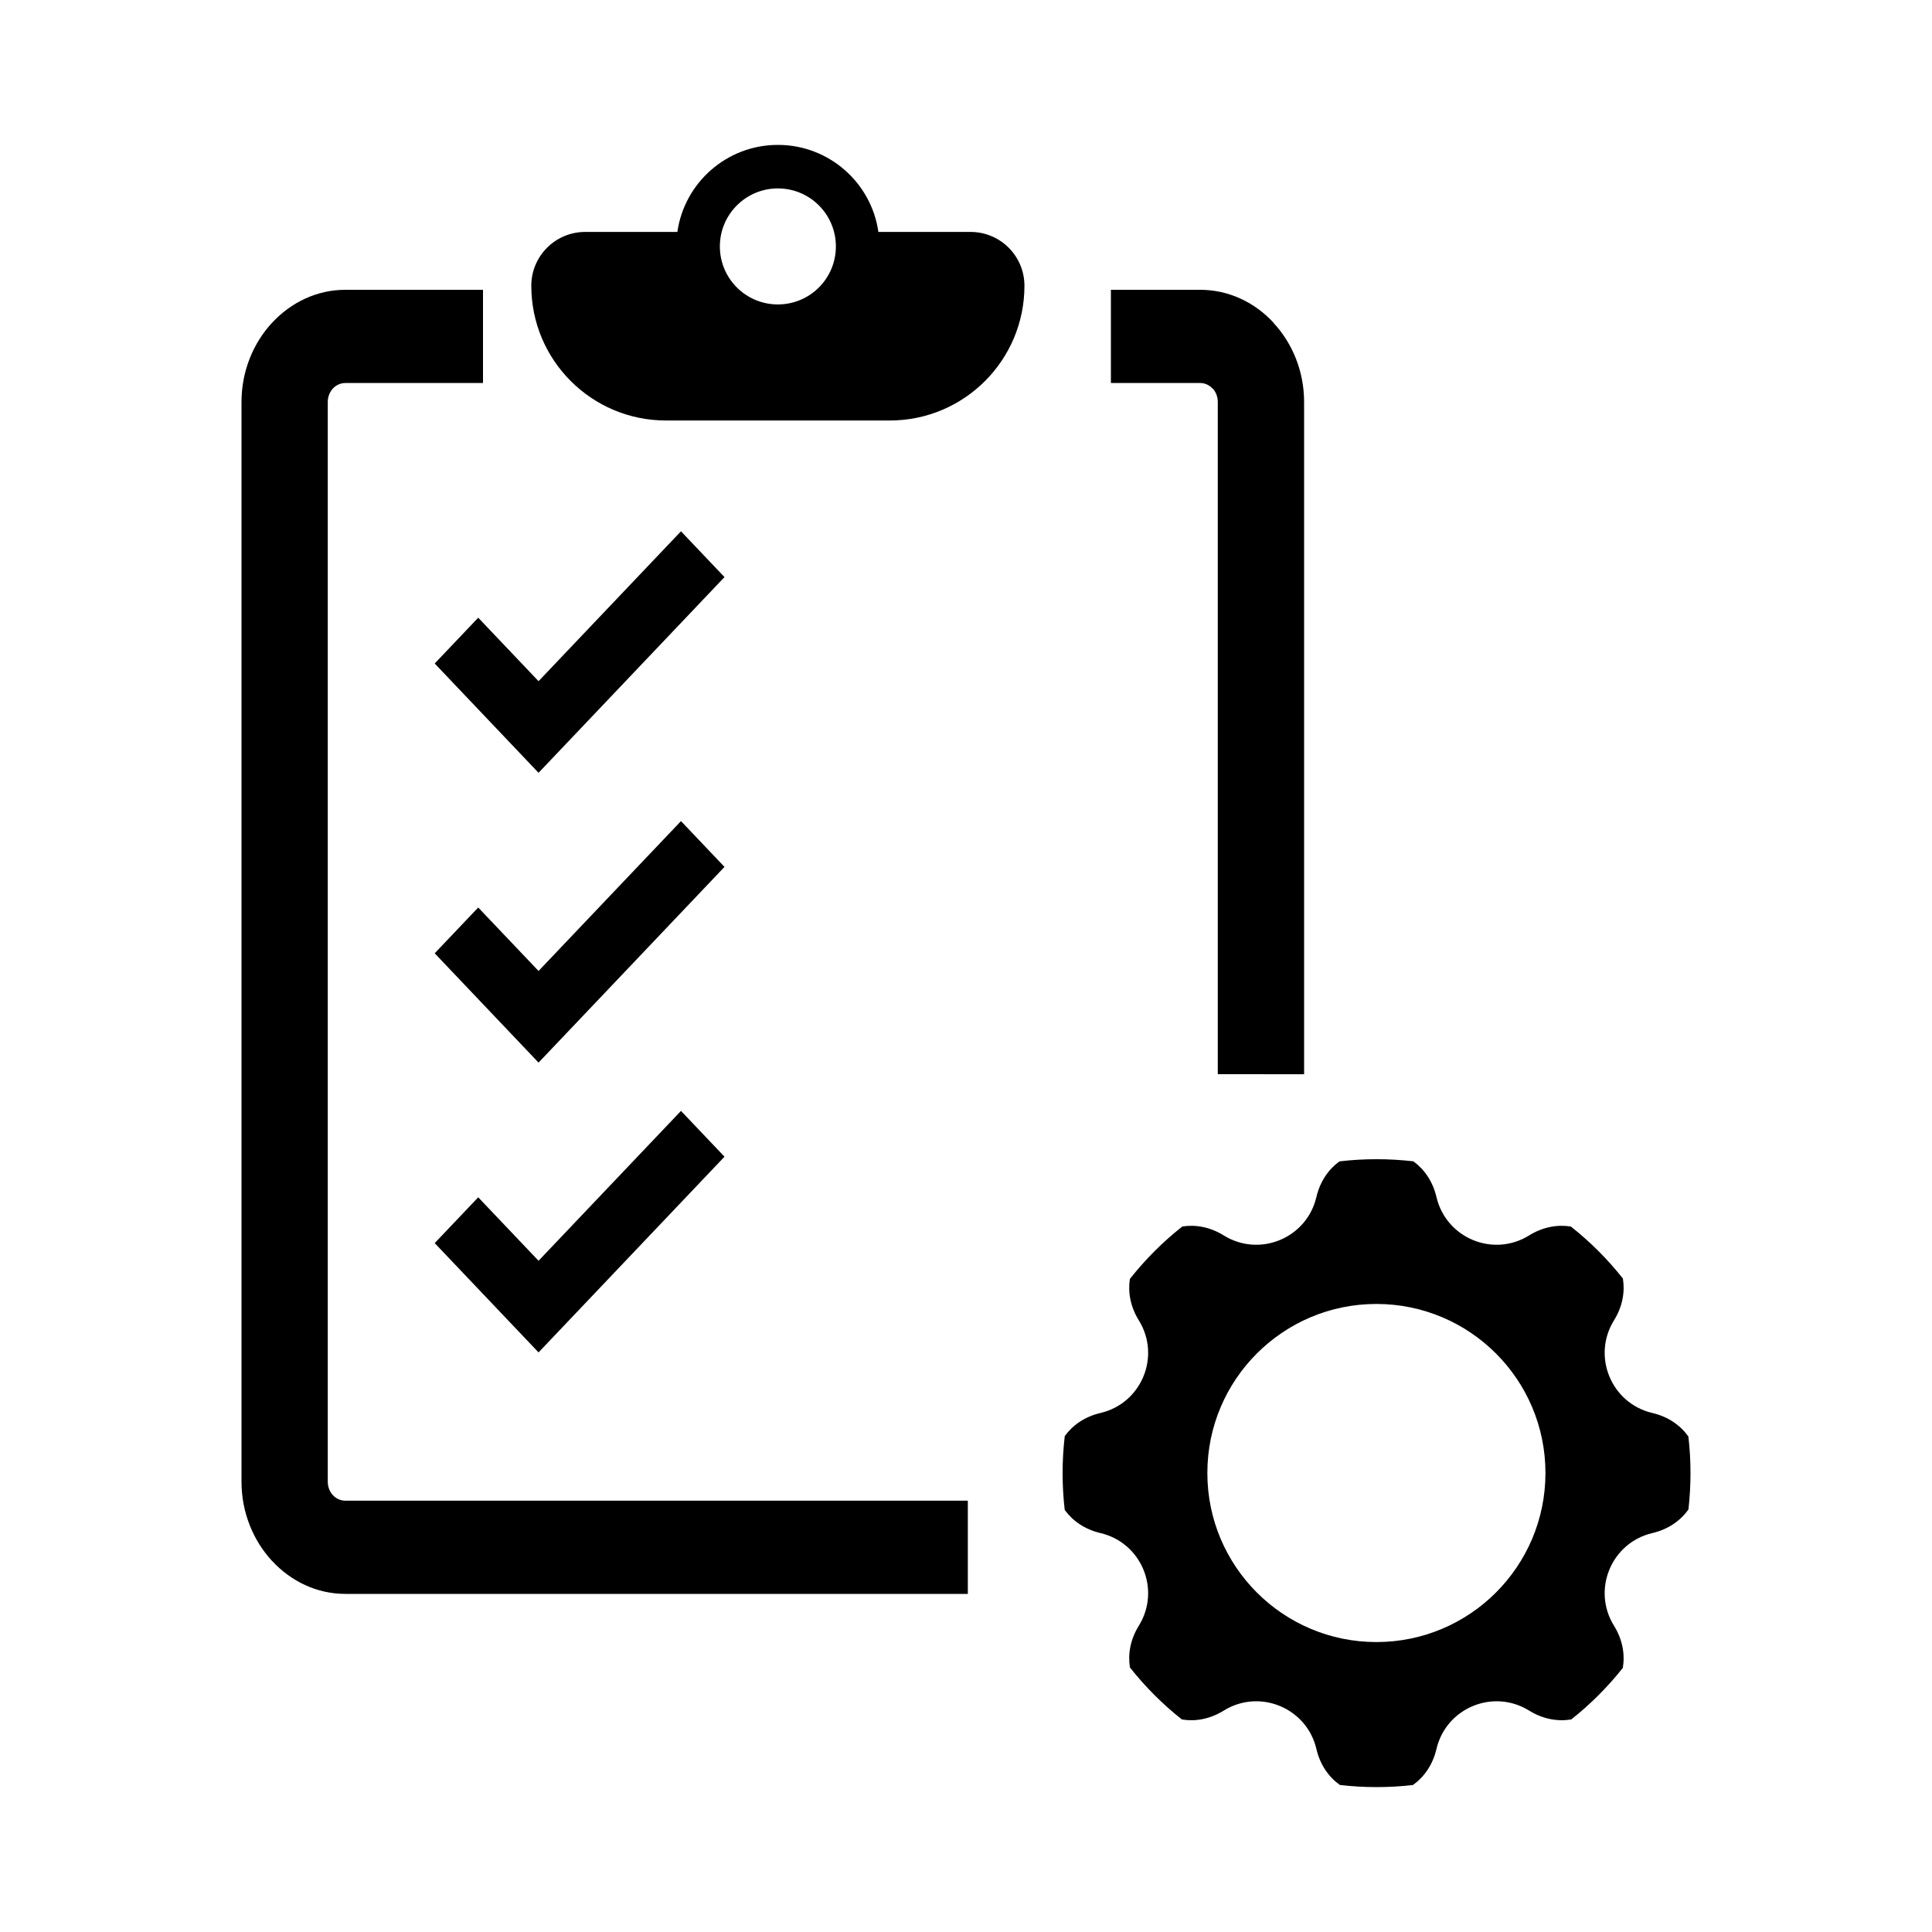 <svg width="40" height="40" viewBox="0 0 40 40" fill="none" xmlns="http://www.w3.org/2000/svg">
    <path fill-rule="evenodd" clip-rule="evenodd" d="M29.262 24.044C29.487 24.208 29.663 24.455 29.741 24.785C29.941 25.635 30.915 26.039 31.657 25.579C31.946 25.4 32.247 25.35 32.523 25.394C32.922 25.709 33.284 26.07 33.6 26.47C33.645 26.746 33.595 27.048 33.415 27.338C32.956 28.08 33.359 29.054 34.209 29.254C34.543 29.332 34.792 29.512 34.956 29.741C34.985 29.99 35 30.243 35 30.5C35 30.755 34.985 31.006 34.957 31.253C34.793 31.482 34.544 31.662 34.209 31.741C33.359 31.941 32.956 32.915 33.415 33.657C33.596 33.949 33.645 34.253 33.599 34.532C33.286 34.927 32.927 35.286 32.532 35.599C32.253 35.645 31.949 35.596 31.657 35.415C30.915 34.956 29.941 35.359 29.741 36.209C29.662 36.544 29.482 36.793 29.253 36.957C29.006 36.985 28.755 37 28.5 37C28.243 37 27.99 36.985 27.741 36.956C27.512 36.792 27.332 36.543 27.254 36.209C27.054 35.359 26.08 34.956 25.338 35.415C25.048 35.595 24.746 35.645 24.47 35.6C24.071 35.284 23.709 34.922 23.394 34.523C23.35 34.247 23.4 33.946 23.579 33.657C24.038 32.915 23.635 31.941 22.785 31.741C22.455 31.663 22.208 31.487 22.044 31.262C22.015 31.012 22 30.758 22 30.5C22 30.24 22.015 29.983 22.045 29.732C22.209 29.507 22.456 29.331 22.785 29.254C23.635 29.054 24.038 28.08 23.579 27.338C23.401 27.051 23.351 26.753 23.393 26.479C23.711 26.076 24.075 25.711 24.479 25.393C24.753 25.351 25.051 25.401 25.338 25.579C26.08 26.039 27.054 25.635 27.254 24.785C27.331 24.456 27.507 24.209 27.732 24.045C27.984 24.015 28.24 24 28.5 24C28.758 24 29.012 24.015 29.262 24.044ZM31.997 30.497C31.997 32.43 30.43 33.997 28.497 33.997C26.564 33.997 24.997 32.43 24.997 30.497C24.997 28.564 26.564 26.997 28.497 26.997C30.43 26.997 31.997 28.564 31.997 30.497Z" fill="black"/>
    <path fill-rule="evenodd" clip-rule="evenodd" d="M16.105 3C15.046 3 14.17 3.783 14.024 4.802H12.115C11.499 4.802 11 5.301 11 5.917C11 7.457 12.248 8.706 13.789 8.706H18.422C19.962 8.706 21.21 7.457 21.21 5.917C21.21 5.301 20.711 4.802 20.095 4.802H18.186C18.041 3.783 17.164 3 16.105 3ZM16.105 6.303C16.769 6.303 17.306 5.766 17.306 5.102C17.306 4.439 16.769 3.901 16.105 3.901C15.442 3.901 14.904 4.439 14.904 5.102C14.904 5.766 15.442 6.303 16.105 6.303Z" fill="black"/>
    <path fill-rule="evenodd" clip-rule="evenodd" d="M14.099 11L15 11.948L11.15 16L9 13.737L9.901 12.789L11.15 14.103L14.099 11Z" fill="black"/>
    <path fill-rule="evenodd" clip-rule="evenodd" d="M14.099 17L15 17.948L11.15 22L9 19.737L9.901 18.789L11.15 20.103L14.099 17Z" fill="black"/>
    <path fill-rule="evenodd" clip-rule="evenodd" d="M14.099 23L15 23.948L11.15 28L9 25.737L9.901 24.789L11.15 26.103L14.099 23Z" fill="black"/>
    <path d="M10 6H7.149C6.56 6 6.024 6.261 5.634 6.682L5.63 6.685C5.242 7.106 5 7.686 5 8.323V30.677C5 31.314 5.242 31.894 5.63 32.315L5.634 32.318C6.024 32.739 6.56 33 7.149 33H20.038V31.07H7.149C7.051 31.07 6.959 31.027 6.894 30.958L6.891 30.955C6.826 30.883 6.786 30.785 6.786 30.677V8.323C6.786 8.215 6.826 8.117 6.891 8.045L6.894 8.042C6.959 7.973 7.051 7.93 7.149 7.93H10V6Z" fill="black"/>
    <path d="M23 7.93H24.849C24.949 7.93 25.039 7.974 25.106 8.046H25.109C25.173 8.114 25.213 8.213 25.213 8.323V22.24L27 22.241V8.323C27 7.687 26.758 7.106 26.366 6.684L26.368 6.682C25.979 6.261 25.441 6 24.848 6H23V7.93Z" fill="black"/>
</svg>